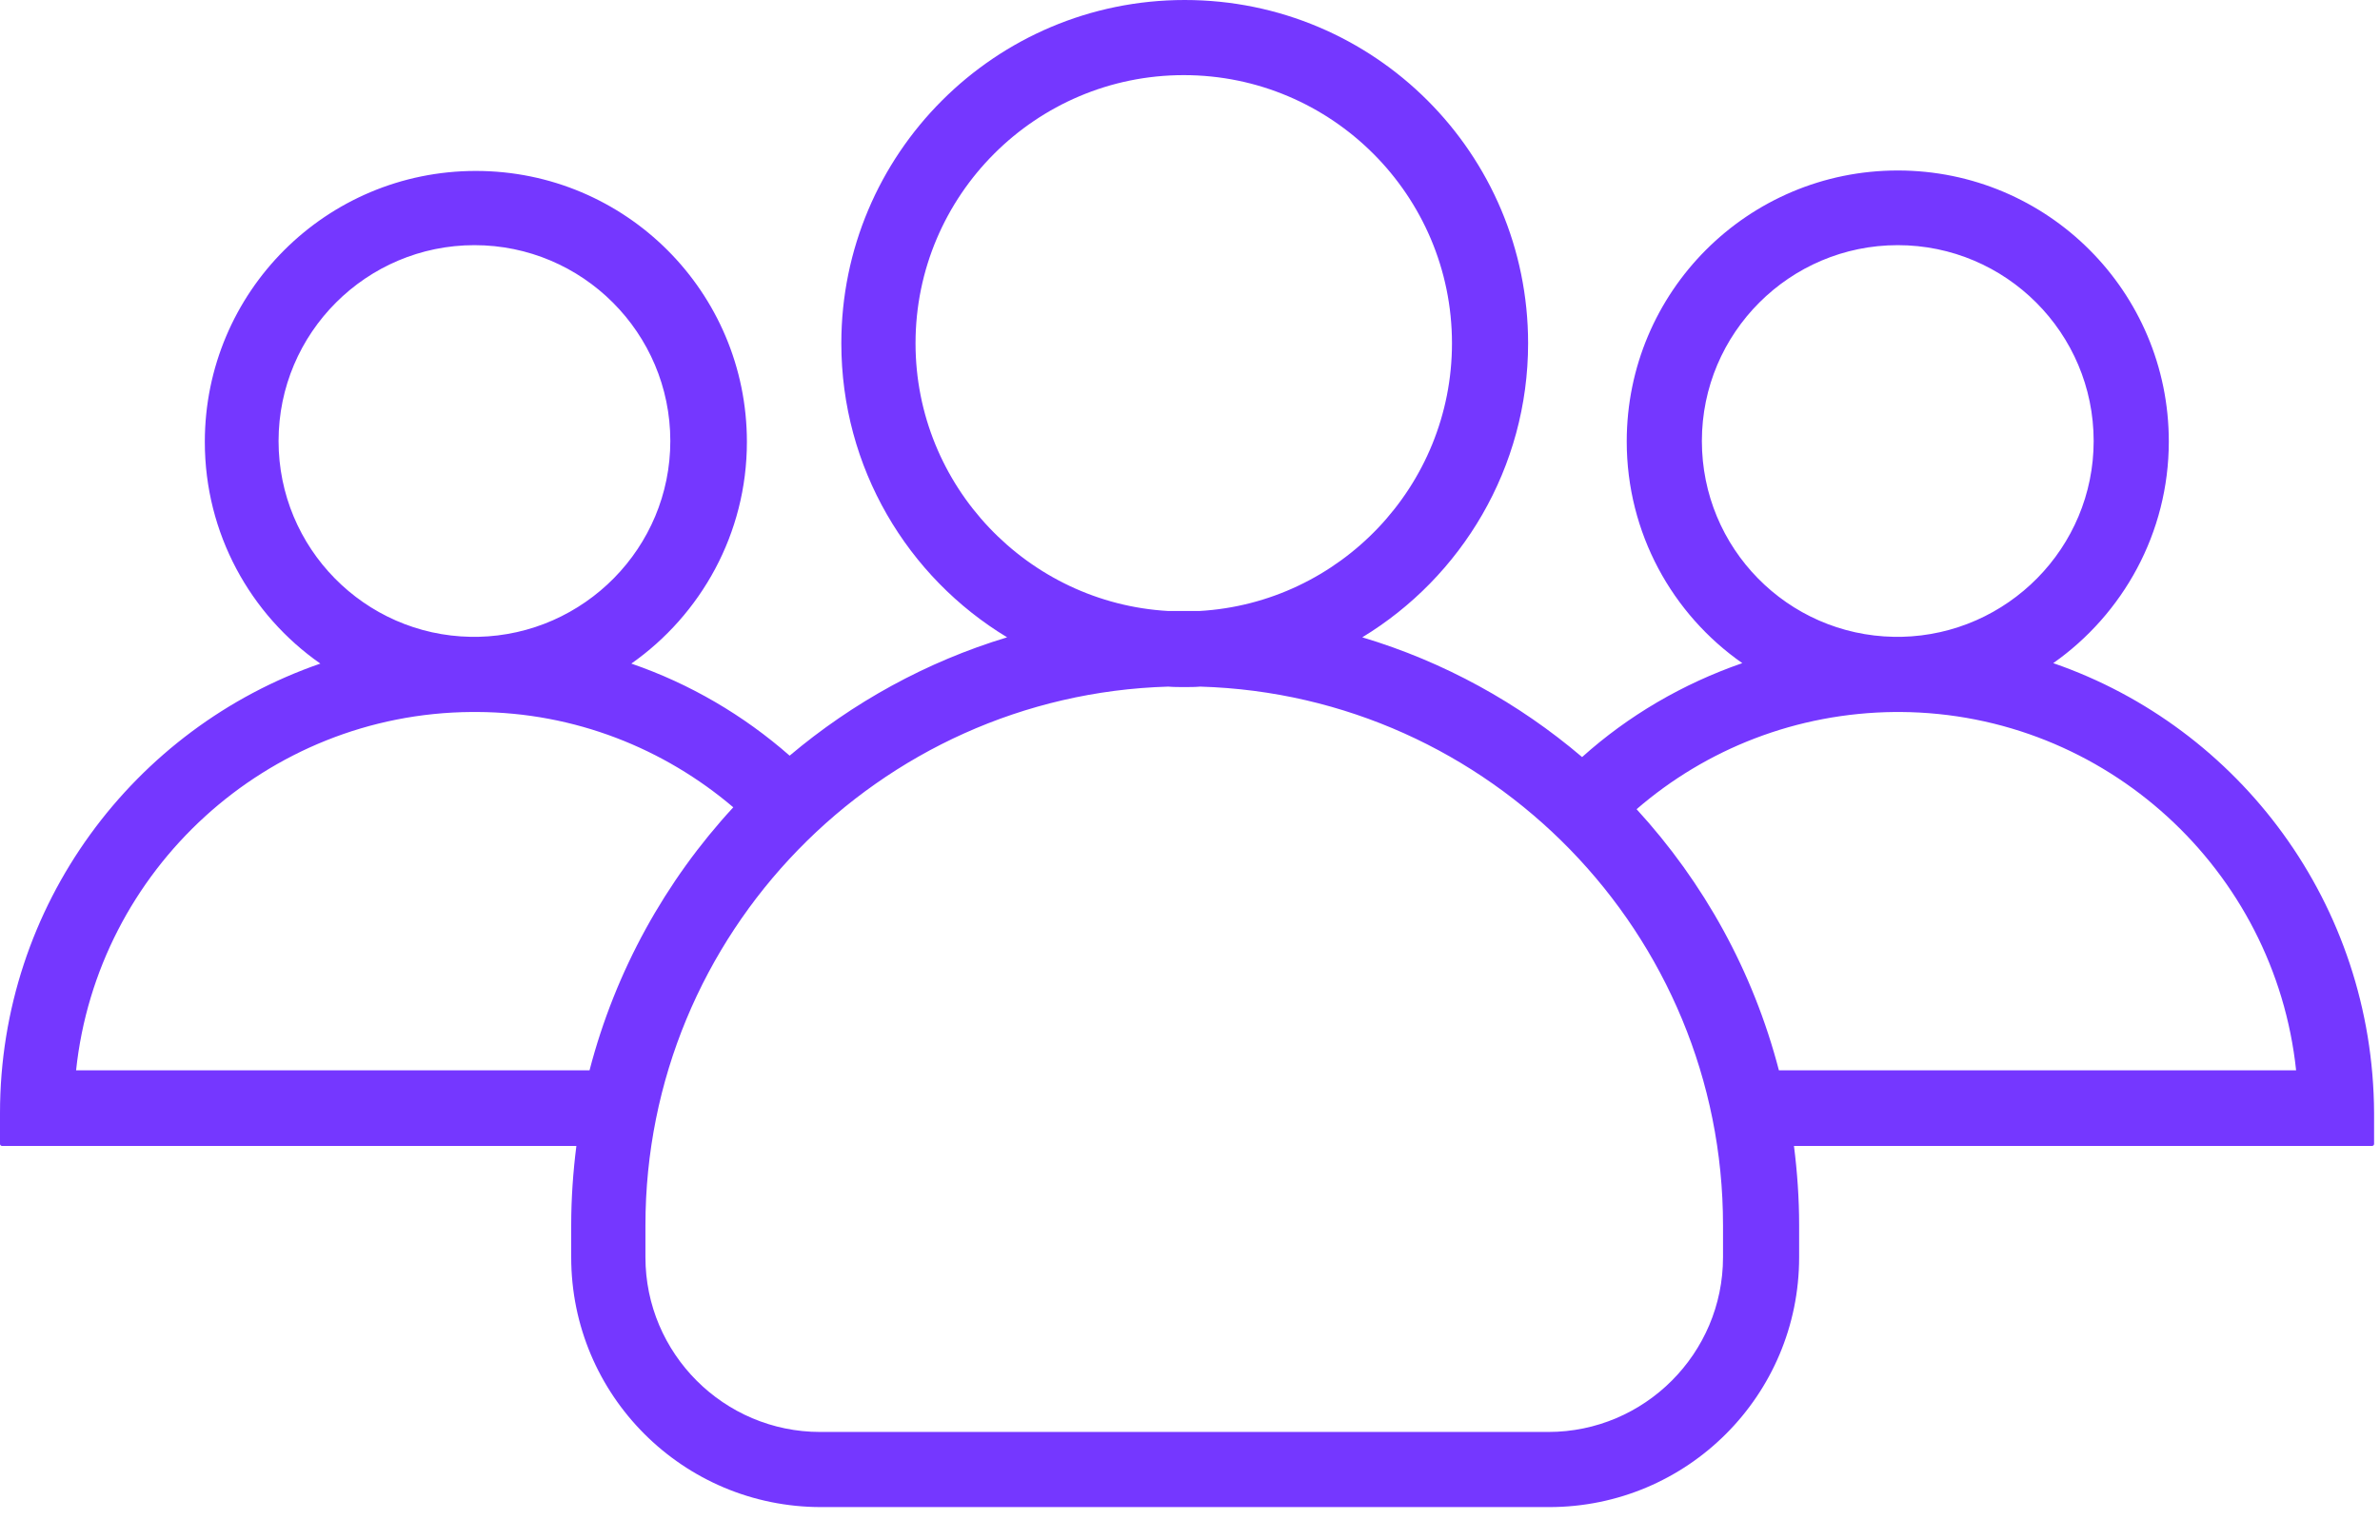 <svg width="68" height="44" viewBox="0 0 68 44" fill="none" xmlns="http://www.w3.org/2000/svg">
<path d="M58.664 18.951C60.651 17.555 61.966 15.233 61.966 12.616C61.966 8.335 58.503 4.872 54.222 4.872C49.941 4.872 46.478 8.335 46.478 12.616C46.478 15.233 47.78 17.555 49.78 18.951C48.075 19.541 46.518 20.454 45.203 21.635C43.391 20.092 41.257 18.911 38.922 18.213C41.754 16.495 43.66 13.368 43.66 9.811C43.66 4.389 39.271 0 33.849 0C28.426 0 24.038 4.402 24.038 9.811C24.038 13.368 25.93 16.495 28.775 18.213C26.467 18.911 24.36 20.078 22.561 21.595C21.246 20.441 19.716 19.541 18.038 18.964C20.025 17.569 21.34 15.247 21.34 12.629C21.34 8.348 17.877 4.885 13.596 4.885C9.314 4.885 5.852 8.348 5.852 12.629C5.852 15.247 7.154 17.569 9.153 18.964C3.825 20.803 0 25.863 0 31.808V32.694C0 32.721 0.027 32.748 0.054 32.748H16.468C16.374 33.486 16.32 34.251 16.32 35.016V35.929C16.32 39.875 19.515 43.069 23.46 43.069H44.263C48.209 43.069 51.404 39.875 51.404 35.929V35.016C51.404 34.251 51.35 33.486 51.256 32.748H67.778C67.804 32.748 67.831 32.721 67.831 32.694V31.808C67.804 25.849 63.993 20.79 58.664 18.951ZM48.625 12.603C48.625 9.516 51.135 7.006 54.222 7.006C57.309 7.006 59.819 9.516 59.819 12.603C59.819 15.649 57.363 18.132 54.329 18.199C54.289 18.199 54.262 18.199 54.222 18.199C54.182 18.199 54.155 18.199 54.115 18.199C51.068 18.146 48.625 15.663 48.625 12.603ZM26.158 9.811C26.158 5.583 29.594 2.147 33.822 2.147C38.049 2.147 41.485 5.583 41.485 9.811C41.485 13.891 38.278 17.233 34.265 17.461C34.117 17.461 33.969 17.461 33.822 17.461C33.674 17.461 33.526 17.461 33.379 17.461C29.366 17.233 26.158 13.891 26.158 9.811ZM7.959 12.603C7.959 9.516 10.469 7.006 13.556 7.006C16.642 7.006 19.152 9.516 19.152 12.603C19.152 15.649 16.696 18.132 13.663 18.199C13.623 18.199 13.596 18.199 13.556 18.199C13.515 18.199 13.488 18.199 13.448 18.199C10.415 18.146 7.959 15.663 7.959 12.603ZM16.844 30.587H2.174C2.778 24.87 7.61 20.387 13.475 20.347C13.502 20.347 13.529 20.347 13.556 20.347C13.582 20.347 13.609 20.347 13.636 20.347C16.428 20.36 18.978 21.393 20.951 23.071C19.018 25.165 17.582 27.742 16.844 30.587ZM49.229 35.929C49.229 38.68 46.988 40.922 44.237 40.922H23.434C20.682 40.922 18.441 38.68 18.441 35.929V35.016C18.441 26.681 25.098 19.863 33.379 19.622C33.526 19.635 33.688 19.635 33.835 19.635C33.983 19.635 34.144 19.635 34.291 19.622C42.572 19.863 49.229 26.681 49.229 35.016V35.929ZM50.826 30.587C50.088 27.755 48.679 25.219 46.76 23.125C48.746 21.407 51.323 20.373 54.142 20.347C54.168 20.347 54.195 20.347 54.222 20.347C54.249 20.347 54.276 20.347 54.303 20.347C60.168 20.387 64.999 24.87 65.603 30.587H50.826Z" fill="#7537FF"/>
</svg>
